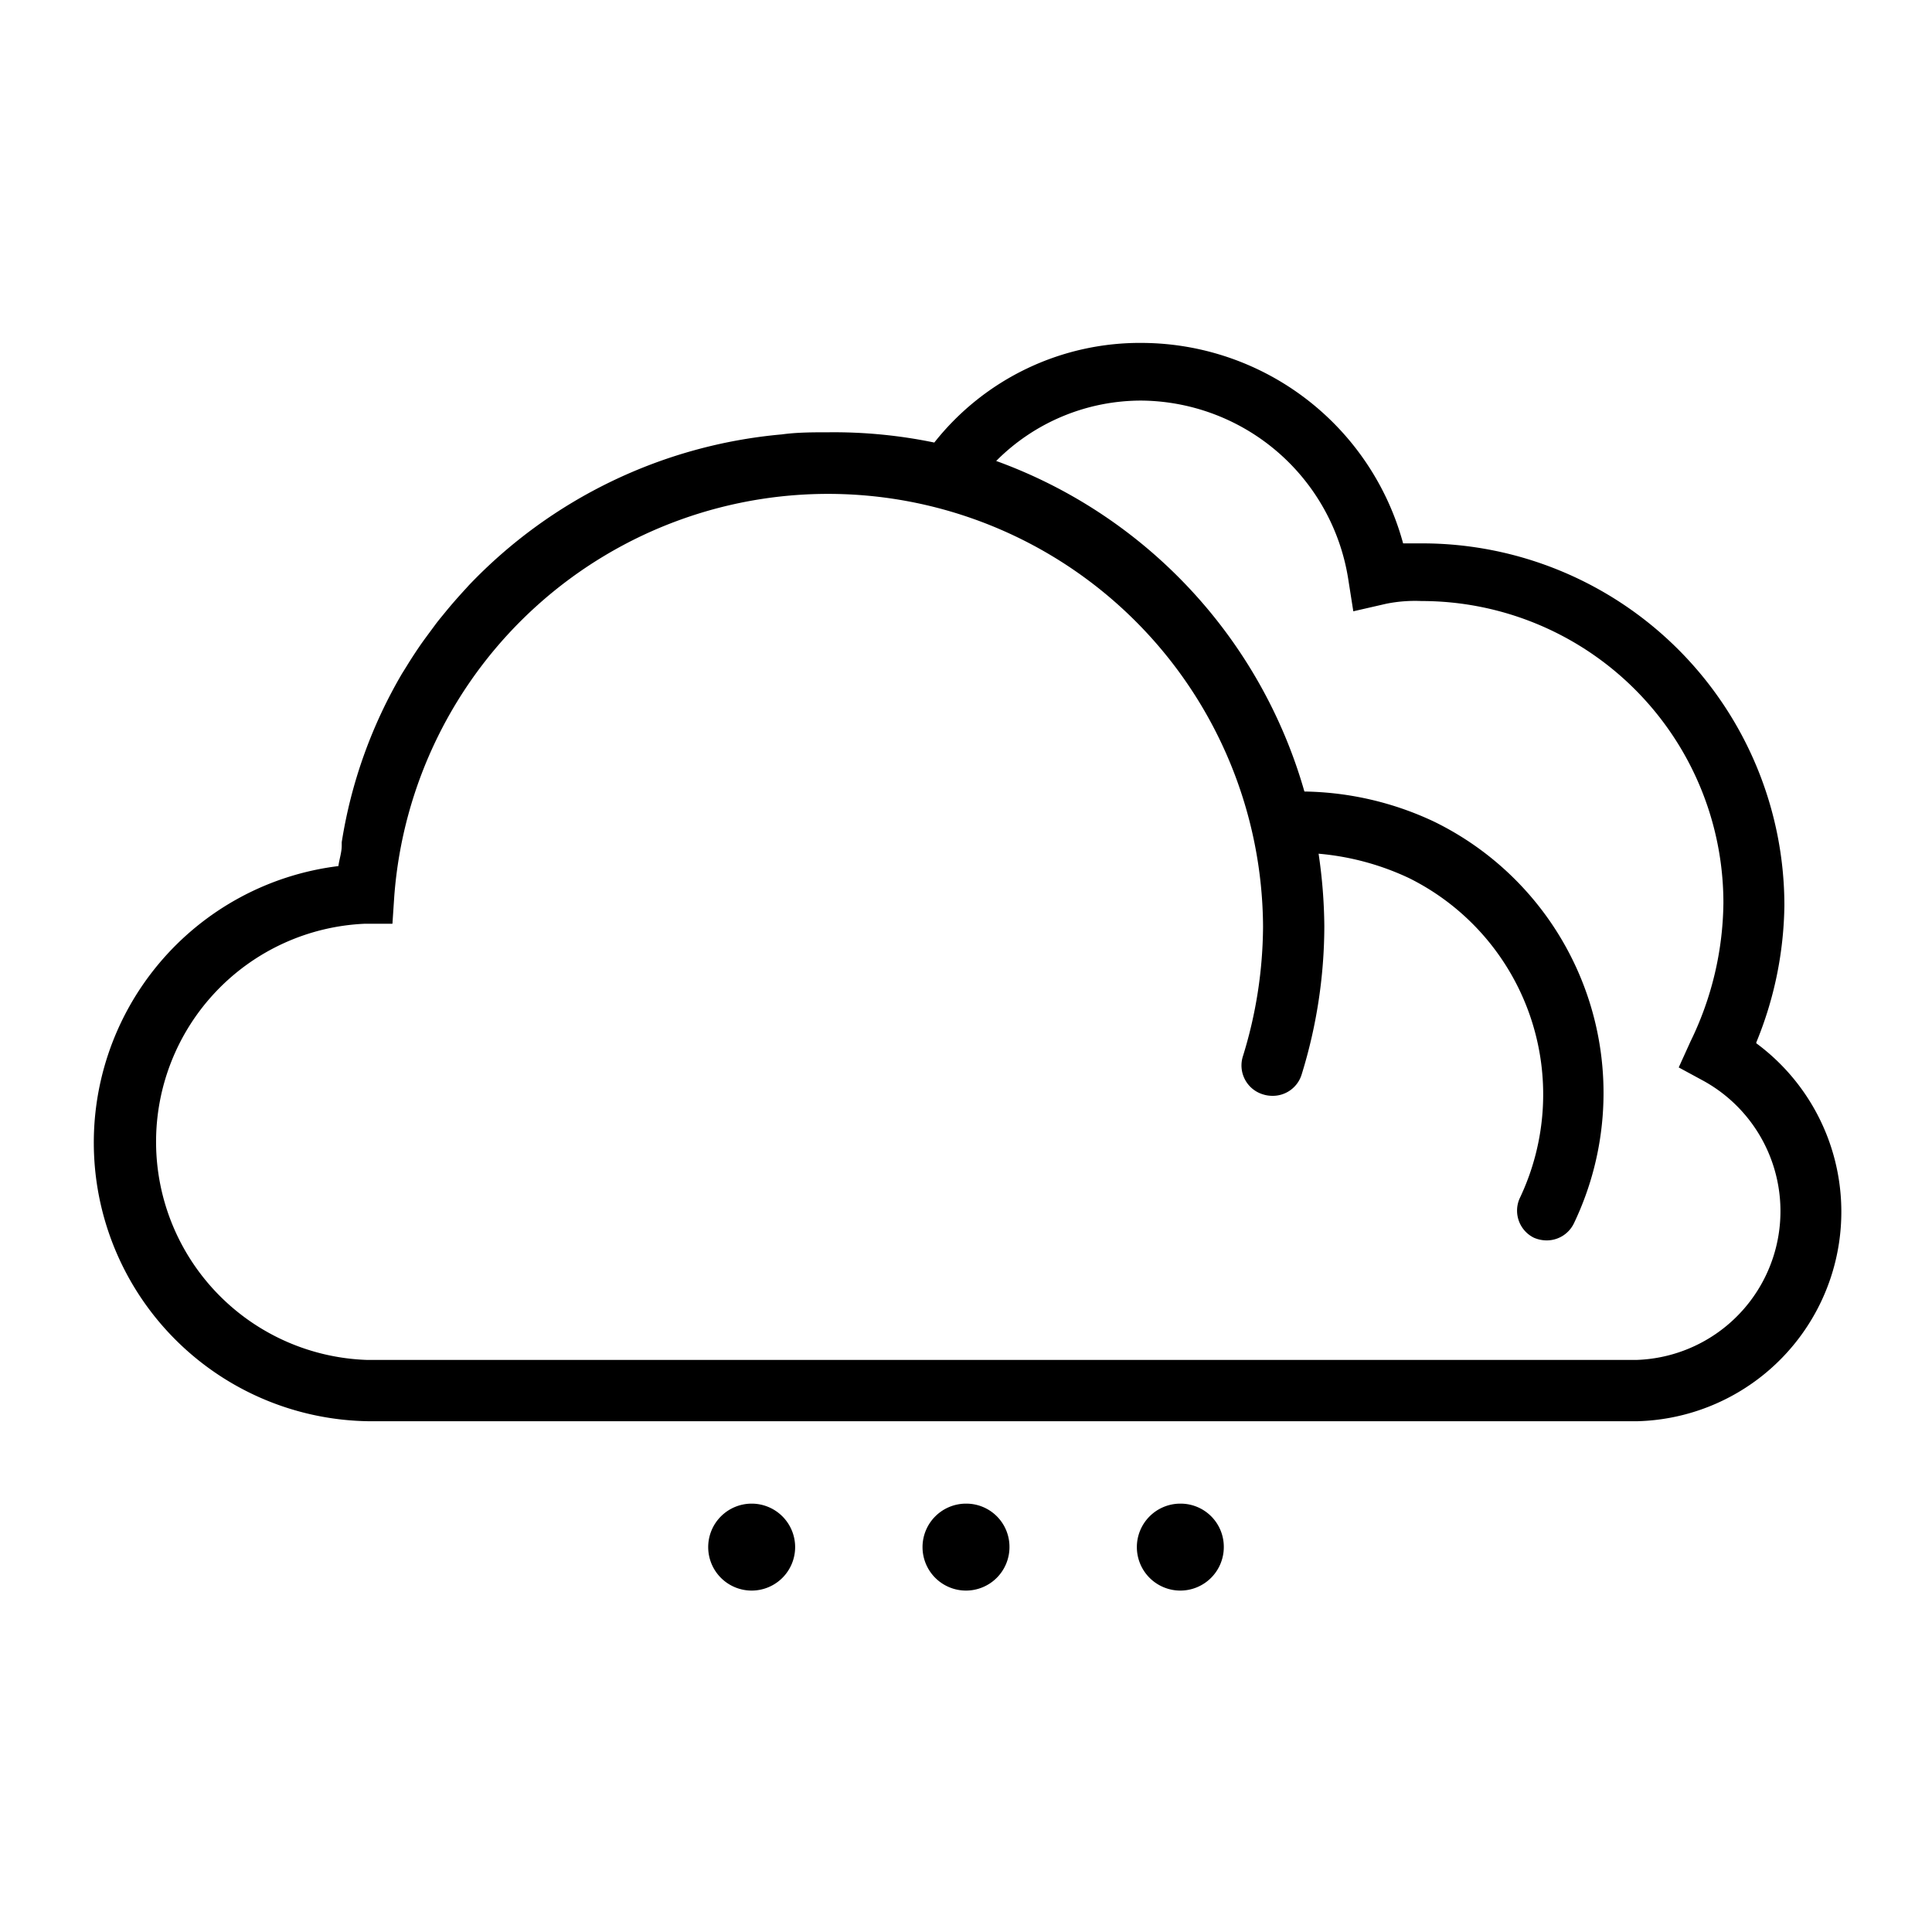 <?xml version="1.0" ?><svg id="Expanded" viewBox="0 0 64 64" xmlns="http://www.w3.org/2000/svg"><title/><path d="M58.18,34.53A12.28,12.28,0,0,0,59.11,30a12,12,0,0,0-12-12h-.63a9,9,0,0,0-8.6-6.64,8.68,8.68,0,0,0-6.93,3.3,16.4,16.4,0,0,0-3.49-.34c-.53,0-1.05,0-1.56.07a16.32,16.32,0,0,0-10.37,5l-.09.1c-.24.26-.47.52-.69.79s-.24.29-.35.44-.26.35-.39.53-.37.54-.54.82l-.15.24a15.91,15.91,0,0,0-2,5.59s0,.07,0,.11c0,.23-.08.45-.11.68a9.23,9.23,0,0,0,1,18.39H54.24a6.94,6.94,0,0,0,3.94-12.52Zm-4,10.52h-42a7.23,7.23,0,0,1-.09-14.45l.91,0,.06-.9a14.41,14.41,0,0,1,28.78,1A14.72,14.72,0,0,1,41.17,35a1,1,0,0,0,.66,1.25,1,1,0,0,0,.29.05,1,1,0,0,0,1-.71,16.68,16.68,0,0,0,.75-4.91,17.15,17.15,0,0,0-.19-2.4,8.8,8.8,0,0,1,3,.81A8,8,0,0,1,50.34,39.7,1,1,0,0,0,50.81,41a1.07,1.07,0,0,0,.43.09,1,1,0,0,0,.9-.57,10,10,0,0,0-4.63-13.3,10.41,10.41,0,0,0-4.3-1A16.45,16.45,0,0,0,33,15.27a6.77,6.77,0,0,1,4.83-2,7,7,0,0,1,6.83,5.9l.17,1.08L45.92,20a4.84,4.84,0,0,1,1.17-.09,10,10,0,0,1,10,10A10.68,10.68,0,0,1,56,34.5l-.39.86.83.45a4.93,4.93,0,0,1-2.25,9.24Z"/><path d="M24.9,49.81a1.44,1.44,0,1,0,1.44,1.44A1.44,1.44,0,0,0,24.9,49.81Z"/><path d="M39.1,49.81a1.44,1.44,0,1,0,1.44,1.44A1.43,1.43,0,0,0,39.1,49.81Z"/><path d="M32,49.81a1.44,1.44,0,1,0,1.44,1.44A1.43,1.43,0,0,0,32,49.81Z"/></svg>